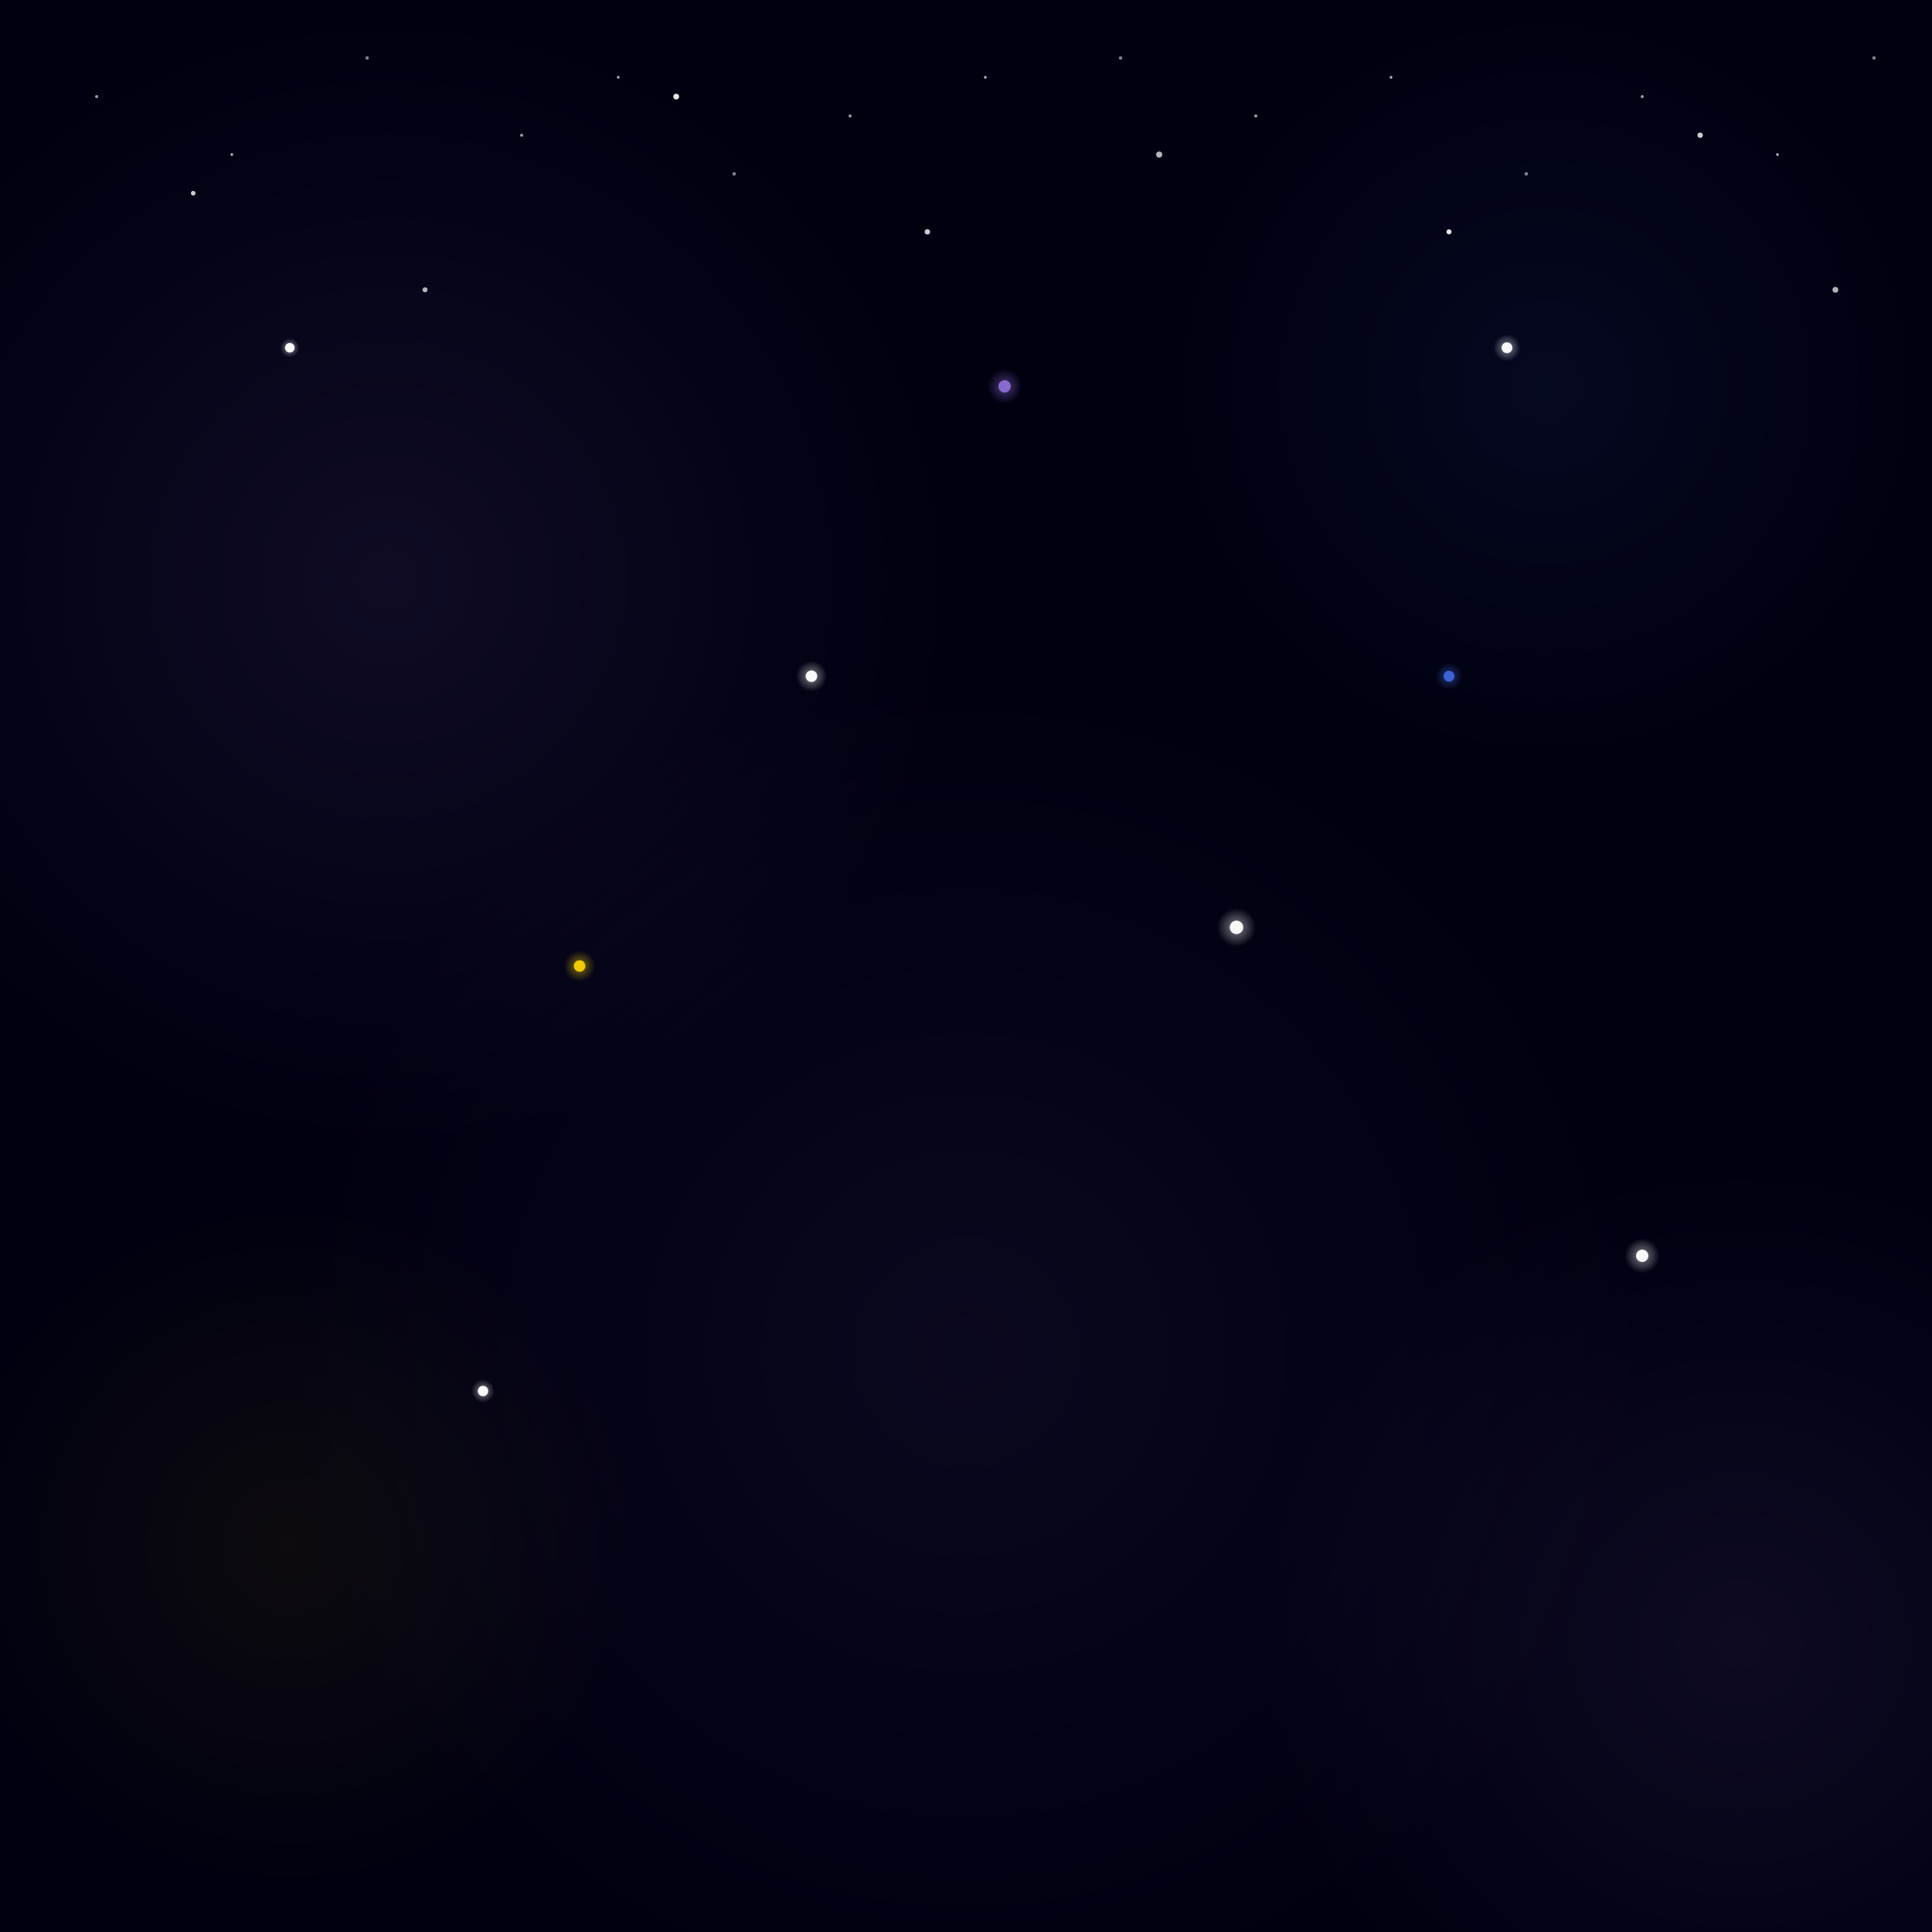 <?xml version="1.0" encoding="UTF-8" standalone="no"?>
<svg xmlns="http://www.w3.org/2000/svg" xmlns:xlink="http://www.w3.org/1999/xlink" width="1000" height="1000" viewBox="0 0 1000 1000">
  <defs>
    <radialGradient id="starGlow" cx="0.5" cy="0.5" r="0.5" fx="0.5" fy="0.5">
      <stop offset="0%" stop-color="white"/>
      <stop offset="100%" stop-color="rgba(255,255,255,0)"/>
    </radialGradient>
    <radialGradient id="purpleGlow" cx="0.5" cy="0.5" r="0.5" fx="0.5" fy="0.5">
      <stop offset="0%" stop-color="#9370DB"/>
      <stop offset="100%" stop-color="rgba(147,112,219,0)"/>
    </radialGradient>
    <radialGradient id="blueGlow" cx="0.5" cy="0.5" r="0.5" fx="0.5" fy="0.5">
      <stop offset="0%" stop-color="#4169E1"/>
      <stop offset="100%" stop-color="rgba(65,105,225,0)"/>
    </radialGradient>
    <radialGradient id="goldGlow" cx="0.5" cy="0.5" r="0.5" fx="0.5" fy="0.5">
      <stop offset="0%" stop-color="#FFD700"/>
      <stop offset="100%" stop-color="rgba(255,215,0,0)"/>
    </radialGradient>
    <filter id="glow" x="-50%" y="-50%" width="200%" height="200%">
      <feGaussianBlur stdDeviation="5" result="blur"/>
      <feComposite in="SourceGraphic" in2="blur" operator="over"/>
    </filter>
  </defs>
  
  <!-- Background -->
  <rect width="100%" height="100%" fill="#000010"/>
  
  <!-- Larger cosmic clouds -->
  <circle cx="200" cy="300" r="300" fill="url(#purpleGlow)" opacity="0.1"/>
  <circle cx="800" cy="200" r="200" fill="url(#blueGlow)" opacity="0.08"/>
  <circle cx="500" cy="700" r="350" fill="url(#purpleGlow)" opacity="0.07"/>
  <circle cx="150" cy="800" r="180" fill="url(#goldGlow)" opacity="0.05"/>
  <circle cx="900" cy="850" r="250" fill="url(#purpleGlow)" opacity="0.09"/>
  
  <!-- Medium stars -->
  <g fill="white" filter="url(#glow)">
    <circle cx="100" cy="100" r="1.2" opacity="0.8"/>
    <circle cx="220" cy="150" r="1.3" opacity="0.7"/>
    <circle cx="350" cy="50" r="1.5" opacity="0.9"/>
    <circle cx="480" cy="120" r="1.4" opacity="0.8"/>
    <circle cx="600" cy="80" r="1.6" opacity="0.7"/>
    <circle cx="750" cy="120" r="1.3" opacity="0.9"/>
    <circle cx="880" cy="70" r="1.4" opacity="0.8"/>
    <circle cx="950" cy="150" r="1.5" opacity="0.7"/>
  </g>
  
  <!-- Bright stars with glow -->
  <g filter="url(#glow)">
    <circle cx="150" cy="180" r="2.5" fill="white" opacity="0.95"/>
    <circle cx="150" cy="180" r="5" fill="url(#starGlow)" opacity="0.5"/>
    
    <circle cx="420" cy="350" r="3" fill="white" opacity="0.95"/>
    <circle cx="420" cy="350" r="8" fill="url(#starGlow)" opacity="0.5"/>
    
    <circle cx="780" cy="180" r="2.8" fill="white" opacity="0.95"/>
    <circle cx="780" cy="180" r="7" fill="url(#starGlow)" opacity="0.5"/>
    
    <circle cx="850" cy="650" r="3.2" fill="white" opacity="0.95"/>
    <circle cx="850" cy="650" r="9" fill="url(#starGlow)" opacity="0.5"/>
    
    <circle cx="250" cy="720" r="2.7" fill="white" opacity="0.95"/>
    <circle cx="250" cy="720" r="6" fill="url(#starGlow)" opacity="0.5"/>
    
    <circle cx="640" cy="480" r="3.5" fill="white" opacity="0.95"/>
    <circle cx="640" cy="480" r="10" fill="url(#starGlow)" opacity="0.5"/>
    
    <circle cx="300" cy="500" r="3" fill="#FFD700" opacity="0.9"/>
    <circle cx="300" cy="500" r="8" fill="url(#goldGlow)" opacity="0.5"/>
    
    <circle cx="750" cy="350" r="2.8" fill="#4169E1" opacity="0.9"/>
    <circle cx="750" cy="350" r="7" fill="url(#blueGlow)" opacity="0.5"/>
    
    <circle cx="520" cy="200" r="3.2" fill="#9370DB" opacity="0.9"/>
    <circle cx="520" cy="200" r="9" fill="url(#purpleGlow)" opacity="0.5"/>
  </g>
  
  <!-- Tiny pinpoint stars -->
  <g fill="white">
    <circle cx="50" cy="50" r="0.8" opacity="0.6"/>
    <circle cx="120" cy="80" r="0.7" opacity="0.7"/>
    <circle cx="190" cy="30" r="0.9" opacity="0.5"/>
    <circle cx="270" cy="70" r="0.8" opacity="0.6"/>
    <circle cx="320" cy="40" r="0.7" opacity="0.7"/>
    <circle cx="380" cy="90" r="0.9" opacity="0.5"/>
    <circle cx="440" cy="60" r="0.8" opacity="0.6"/>
    <circle cx="510" cy="40" r="0.7" opacity="0.7"/>
    <circle cx="580" cy="30" r="0.9" opacity="0.5"/>
    <circle cx="650" cy="60" r="0.8" opacity="0.6"/>
    <circle cx="720" cy="40" r="0.7" opacity="0.7"/>
    <circle cx="790" cy="90" r="0.9" opacity="0.5"/>
    <circle cx="850" cy="50" r="0.8" opacity="0.6"/>
    <circle cx="920" cy="80" r="0.7" opacity="0.7"/>
    <circle cx="970" cy="30" r="0.9" opacity="0.5"/>
  </g>
</svg>
